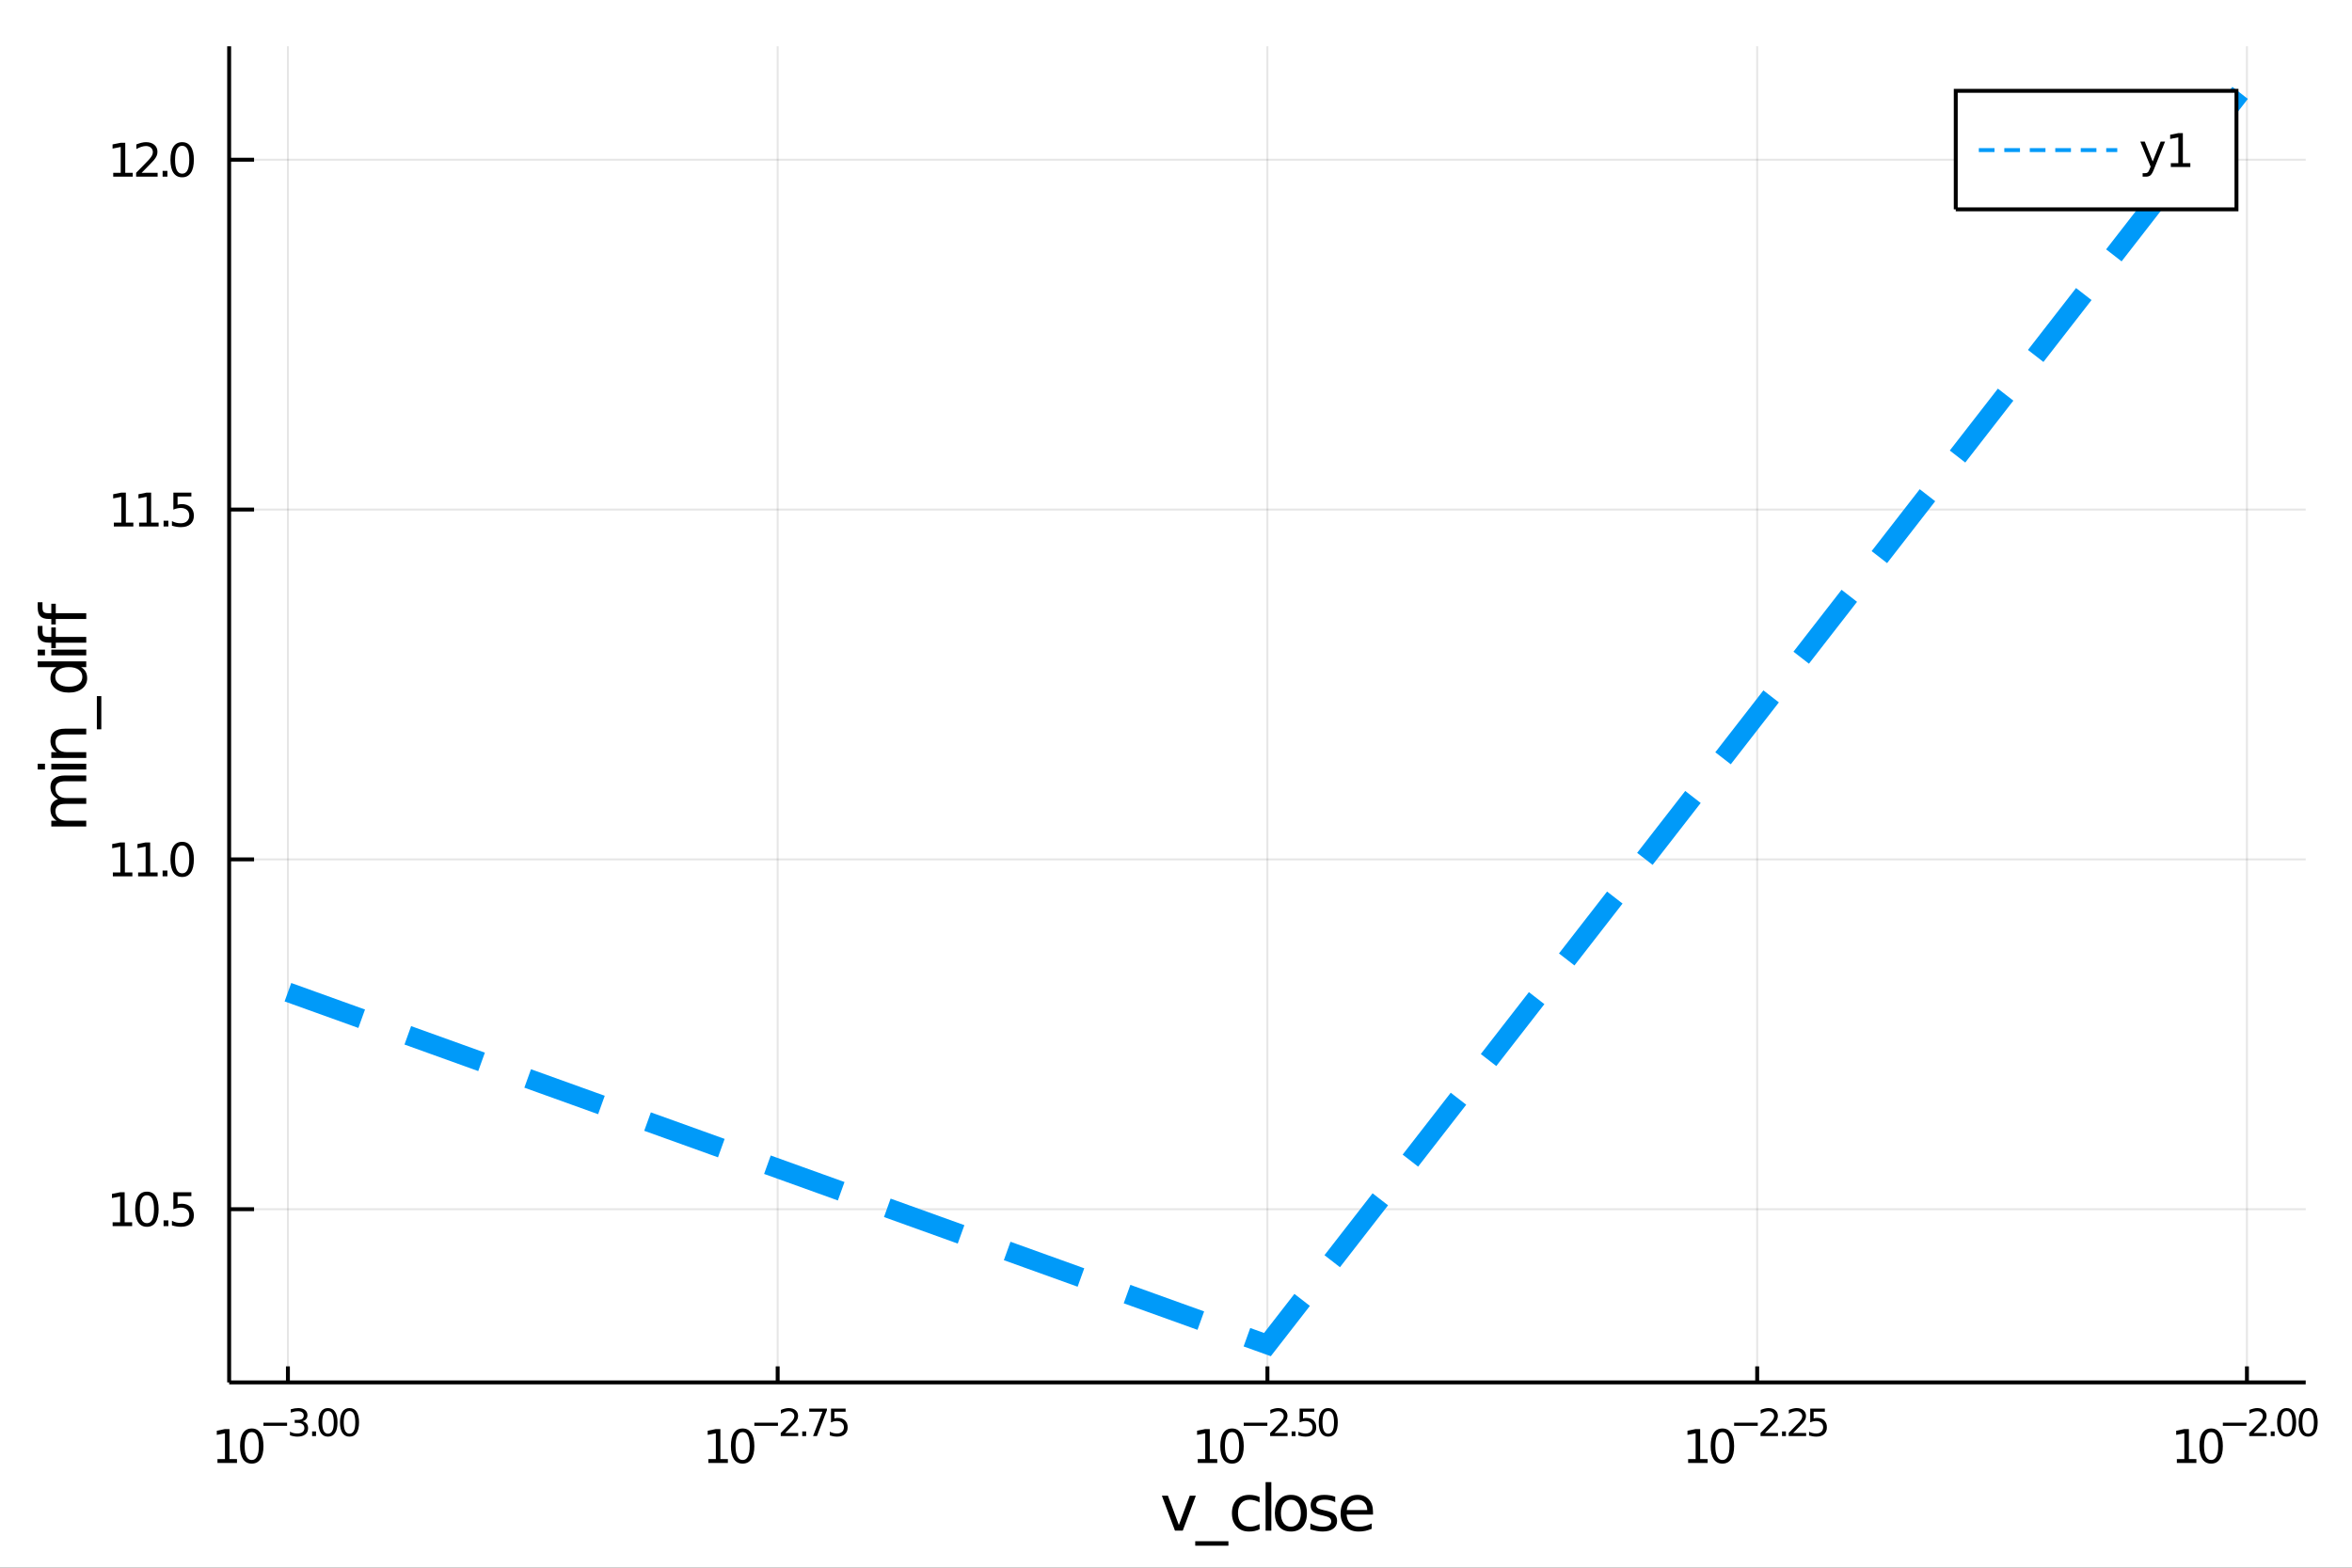 <?xml version="1.0" encoding="utf-8"?>
<svg xmlns="http://www.w3.org/2000/svg" xmlns:xlink="http://www.w3.org/1999/xlink" width="600" height="400" viewBox="0 0 2400 1600">
<rect x="0" y="0" width="2400" height="1600" fill="#333333" stroke="none"/>
<defs>
  <clipPath id="clip740">
    <rect x="0" y="0" width="2400" height="1600"/>
  </clipPath>
</defs>
<path clip-path="url(#clip740)" d="
M0 1600 L2400 1600 L2400 0 L0 0  Z
  " fill="#ffffff" fill-rule="evenodd" fill-opacity="1"/>
<defs>
  <clipPath id="clip741">
    <rect x="480" y="0" width="1681" height="1600"/>
  </clipPath>
</defs>
<path clip-path="url(#clip740)" d="
M233.825 1410.9 L2352.76 1410.9 L2352.76 47.244 L233.825 47.244  Z
  " fill="#ffffff" fill-rule="evenodd" fill-opacity="1"/>
<defs>
  <clipPath id="clip742">
    <rect x="233" y="47" width="2120" height="1365"/>
  </clipPath>
</defs>
<polyline clip-path="url(#clip742)" style="stroke:#000000; stroke-width:2; stroke-opacity:0.1; fill:none" points="
  293.794,1410.9 293.794,47.244 
  "/>
<polyline clip-path="url(#clip742)" style="stroke:#000000; stroke-width:2; stroke-opacity:0.1; fill:none" points="
  793.542,1410.9 793.542,47.244 
  "/>
<polyline clip-path="url(#clip742)" style="stroke:#000000; stroke-width:2; stroke-opacity:0.1; fill:none" points="
  1293.29,1410.9 1293.29,47.244 
  "/>
<polyline clip-path="url(#clip742)" style="stroke:#000000; stroke-width:2; stroke-opacity:0.1; fill:none" points="
  1793.04,1410.9 1793.04,47.244 
  "/>
<polyline clip-path="url(#clip742)" style="stroke:#000000; stroke-width:2; stroke-opacity:0.1; fill:none" points="
  2292.79,1410.9 2292.79,47.244 
  "/>
<polyline clip-path="url(#clip740)" style="stroke:#000000; stroke-width:4; stroke-opacity:1; fill:none" points="
  233.825,1410.9 2352.76,1410.9 
  "/>
<polyline clip-path="url(#clip740)" style="stroke:#000000; stroke-width:4; stroke-opacity:1; fill:none" points="
  293.794,1410.9 293.794,1394.53 
  "/>
<polyline clip-path="url(#clip740)" style="stroke:#000000; stroke-width:4; stroke-opacity:1; fill:none" points="
  793.542,1410.9 793.542,1394.53 
  "/>
<polyline clip-path="url(#clip740)" style="stroke:#000000; stroke-width:4; stroke-opacity:1; fill:none" points="
  1293.29,1410.9 1293.29,1394.53 
  "/>
<polyline clip-path="url(#clip740)" style="stroke:#000000; stroke-width:4; stroke-opacity:1; fill:none" points="
  1793.04,1410.9 1793.04,1394.53 
  "/>
<polyline clip-path="url(#clip740)" style="stroke:#000000; stroke-width:4; stroke-opacity:1; fill:none" points="
  2292.79,1410.9 2292.79,1394.53 
  "/>
<path clip-path="url(#clip740)" d="M 0 0 M221.91 1489.17 L229.549 1489.17 L229.549 1462.8 L221.239 1464.47 L221.239 1460.21 L229.503 1458.54 L234.179 1458.54 L234.179 1489.17 L241.818 1489.17 L241.818 1493.1 L221.91 1493.1 L221.91 1489.17 Z" fill="#000000" fill-rule="evenodd" fill-opacity="1" /><path clip-path="url(#clip740)" d="M 0 0 M256.887 1461.62 Q253.276 1461.62 251.447 1465.19 Q249.642 1468.73 249.642 1475.86 Q249.642 1482.97 251.447 1486.53 Q253.276 1490.07 256.887 1490.07 Q260.521 1490.07 262.327 1486.53 Q264.155 1482.97 264.155 1475.86 Q264.155 1468.73 262.327 1465.19 Q260.521 1461.62 256.887 1461.62 M256.887 1457.92 Q262.697 1457.92 265.753 1462.53 Q268.831 1467.11 268.831 1475.86 Q268.831 1484.59 265.753 1489.19 Q262.697 1493.78 256.887 1493.78 Q251.077 1493.78 247.998 1489.19 Q244.943 1484.59 244.943 1475.86 Q244.943 1467.11 247.998 1462.53 Q251.077 1457.92 256.887 1457.92 Z" fill="#000000" fill-rule="evenodd" fill-opacity="1" /><path clip-path="url(#clip740)" d="M 0 0 M268.831 1452.02 L292.943 1452.02 L292.943 1455.22 L268.831 1455.22 L268.831 1452.02 Z" fill="#000000" fill-rule="evenodd" fill-opacity="1" /><path clip-path="url(#clip740)" d="M 0 0 M308.572 1450.55 Q311.299 1451.14 312.823 1452.98 Q314.365 1454.82 314.365 1457.53 Q314.365 1461.69 311.506 1463.96 Q308.647 1466.24 303.381 1466.24 Q301.613 1466.24 299.732 1465.88 Q297.871 1465.54 295.877 1464.85 L295.877 1461.18 Q297.457 1462.1 299.338 1462.57 Q301.218 1463.04 303.268 1463.04 Q306.842 1463.04 308.704 1461.63 Q310.585 1460.22 310.585 1457.53 Q310.585 1455.05 308.835 1453.66 Q307.105 1452.25 304.002 1452.25 L300.729 1452.25 L300.729 1449.12 L304.152 1449.12 Q306.955 1449.12 308.44 1448.01 Q309.926 1446.89 309.926 1444.78 Q309.926 1442.62 308.384 1441.47 Q306.861 1440.3 304.002 1440.3 Q302.441 1440.3 300.654 1440.64 Q298.867 1440.98 296.723 1441.69 L296.723 1438.31 Q298.886 1437.71 300.767 1437.41 Q302.666 1437.11 304.34 1437.11 Q308.666 1437.11 311.186 1439.08 Q313.707 1441.04 313.707 1444.38 Q313.707 1446.72 312.371 1448.33 Q311.036 1449.93 308.572 1450.55 Z" fill="#000000" fill-rule="evenodd" fill-opacity="1" /><path clip-path="url(#clip740)" d="M 0 0 M318.484 1460.92 L322.452 1460.92 L322.452 1465.69 L318.484 1465.69 L318.484 1460.92 Z" fill="#000000" fill-rule="evenodd" fill-opacity="1" /><path clip-path="url(#clip740)" d="M 0 0 M334.696 1440.11 Q331.762 1440.11 330.276 1443.01 Q328.809 1445.89 328.809 1451.68 Q328.809 1457.46 330.276 1460.35 Q331.762 1463.23 334.696 1463.23 Q337.649 1463.23 339.116 1460.35 Q340.602 1457.46 340.602 1451.68 Q340.602 1445.89 339.116 1443.01 Q337.649 1440.11 334.696 1440.11 M334.696 1437.11 Q339.417 1437.11 341.899 1440.85 Q344.401 1444.57 344.401 1451.68 Q344.401 1458.77 341.899 1462.51 Q339.417 1466.24 334.696 1466.24 Q329.975 1466.24 327.474 1462.51 Q324.991 1458.77 324.991 1451.68 Q324.991 1444.57 327.474 1440.85 Q329.975 1437.11 334.696 1437.11 Z" fill="#000000" fill-rule="evenodd" fill-opacity="1" /><path clip-path="url(#clip740)" d="M 0 0 M356.645 1440.11 Q353.711 1440.11 352.225 1443.01 Q350.758 1445.89 350.758 1451.68 Q350.758 1457.46 352.225 1460.35 Q353.711 1463.23 356.645 1463.23 Q359.598 1463.23 361.065 1460.35 Q362.55 1457.46 362.55 1451.68 Q362.55 1445.89 361.065 1443.01 Q359.598 1440.11 356.645 1440.11 M356.645 1437.11 Q361.366 1437.11 363.848 1440.85 Q366.35 1444.57 366.35 1451.68 Q366.35 1458.77 363.848 1462.51 Q361.366 1466.24 356.645 1466.24 Q351.924 1466.24 349.423 1462.51 Q346.94 1458.77 346.94 1451.68 Q346.94 1444.57 349.423 1440.85 Q351.924 1437.11 356.645 1437.11 Z" fill="#000000" fill-rule="evenodd" fill-opacity="1" /><path clip-path="url(#clip740)" d="M 0 0 M722.815 1489.17 L730.454 1489.17 L730.454 1462.8 L722.144 1464.47 L722.144 1460.21 L730.407 1458.54 L735.083 1458.54 L735.083 1489.17 L742.722 1489.17 L742.722 1493.1 L722.815 1493.1 L722.815 1489.17 Z" fill="#000000" fill-rule="evenodd" fill-opacity="1" /><path clip-path="url(#clip740)" d="M 0 0 M757.792 1461.62 Q754.18 1461.62 752.352 1465.19 Q750.546 1468.73 750.546 1475.86 Q750.546 1482.97 752.352 1486.53 Q754.18 1490.07 757.792 1490.07 Q761.426 1490.07 763.231 1486.53 Q765.06 1482.97 765.06 1475.86 Q765.06 1468.73 763.231 1465.19 Q761.426 1461.62 757.792 1461.62 M757.792 1457.92 Q763.602 1457.92 766.657 1462.53 Q769.736 1467.11 769.736 1475.86 Q769.736 1484.59 766.657 1489.19 Q763.602 1493.78 757.792 1493.78 Q751.981 1493.78 748.903 1489.19 Q745.847 1484.59 745.847 1475.86 Q745.847 1467.11 748.903 1462.53 Q751.981 1457.92 757.792 1457.92 Z" fill="#000000" fill-rule="evenodd" fill-opacity="1" /><path clip-path="url(#clip740)" d="M 0 0 M769.736 1452.02 L793.848 1452.02 L793.848 1455.22 L769.736 1455.22 L769.736 1452.02 Z" fill="#000000" fill-rule="evenodd" fill-opacity="1" /><path clip-path="url(#clip740)" d="M 0 0 M801.239 1462.5 L814.498 1462.5 L814.498 1465.69 L796.669 1465.69 L796.669 1462.5 Q798.832 1460.26 802.556 1456.5 Q806.298 1452.72 807.257 1451.63 Q809.082 1449.58 809.797 1448.16 Q810.53 1446.74 810.53 1445.36 Q810.53 1443.12 808.95 1441.71 Q807.389 1440.3 804.869 1440.3 Q803.082 1440.3 801.089 1440.92 Q799.114 1441.54 796.857 1442.8 L796.857 1438.97 Q799.151 1438.05 801.145 1437.58 Q803.139 1437.11 804.794 1437.11 Q809.157 1437.11 811.753 1439.29 Q814.348 1441.47 814.348 1445.12 Q814.348 1446.85 813.69 1448.41 Q813.05 1449.95 811.339 1452.06 Q810.869 1452.6 808.348 1455.22 Q805.828 1457.81 801.239 1462.5 Z" fill="#000000" fill-rule="evenodd" fill-opacity="1" /><path clip-path="url(#clip740)" d="M 0 0 M818.617 1460.92 L822.586 1460.92 L822.586 1465.69 L818.617 1465.69 L818.617 1460.92 Z" fill="#000000" fill-rule="evenodd" fill-opacity="1" /><path clip-path="url(#clip740)" d="M 0 0 M825.745 1437.61 L843.801 1437.61 L843.801 1439.23 L833.607 1465.69 L829.639 1465.69 L839.231 1440.81 L825.745 1440.81 L825.745 1437.61 Z" fill="#000000" fill-rule="evenodd" fill-opacity="1" /><path clip-path="url(#clip740)" d="M 0 0 M847.957 1437.61 L862.872 1437.61 L862.872 1440.81 L851.437 1440.81 L851.437 1447.69 Q852.264 1447.41 853.092 1447.28 Q853.92 1447.13 854.747 1447.13 Q859.449 1447.13 862.195 1449.71 Q864.941 1452.28 864.941 1456.68 Q864.941 1461.22 862.12 1463.74 Q859.299 1466.24 854.164 1466.24 Q852.396 1466.24 850.553 1465.94 Q848.729 1465.64 846.773 1465.04 L846.773 1461.22 Q848.465 1462.14 850.271 1462.59 Q852.076 1463.04 854.089 1463.04 Q857.343 1463.04 859.242 1461.33 Q861.142 1459.62 861.142 1456.68 Q861.142 1453.75 859.242 1452.04 Q857.343 1450.33 854.089 1450.33 Q852.565 1450.33 851.042 1450.67 Q849.537 1451 847.957 1451.72 L847.957 1437.61 Z" fill="#000000" fill-rule="evenodd" fill-opacity="1" /><path clip-path="url(#clip740)" d="M 0 0 M1222.2 1489.17 L1229.83 1489.17 L1229.83 1462.8 L1221.52 1464.47 L1221.52 1460.21 L1229.79 1458.54 L1234.46 1458.54 L1234.46 1489.17 L1242.1 1489.17 L1242.1 1493.1 L1222.2 1493.1 L1222.2 1489.17 Z" fill="#000000" fill-rule="evenodd" fill-opacity="1" /><path clip-path="url(#clip740)" d="M 0 0 M1257.17 1461.62 Q1253.56 1461.62 1251.73 1465.19 Q1249.93 1468.73 1249.93 1475.86 Q1249.93 1482.97 1251.73 1486.53 Q1253.56 1490.07 1257.17 1490.07 Q1260.81 1490.07 1262.61 1486.53 Q1264.44 1482.97 1264.44 1475.86 Q1264.44 1468.73 1262.61 1465.19 Q1260.81 1461.62 1257.17 1461.62 M1257.17 1457.92 Q1262.98 1457.92 1266.04 1462.53 Q1269.12 1467.11 1269.12 1475.86 Q1269.12 1484.59 1266.04 1489.19 Q1262.98 1493.78 1257.17 1493.78 Q1251.36 1493.78 1248.28 1489.19 Q1245.23 1484.59 1245.23 1475.86 Q1245.23 1467.11 1248.28 1462.53 Q1251.36 1457.92 1257.17 1457.92 Z" fill="#000000" fill-rule="evenodd" fill-opacity="1" /><path clip-path="url(#clip740)" d="M 0 0 M1269.12 1452.02 L1293.23 1452.02 L1293.23 1455.22 L1269.12 1455.22 L1269.12 1452.02 Z" fill="#000000" fill-rule="evenodd" fill-opacity="1" /><path clip-path="url(#clip740)" d="M 0 0 M1300.62 1462.5 L1313.88 1462.5 L1313.88 1465.69 L1296.05 1465.69 L1296.05 1462.5 Q1298.21 1460.26 1301.94 1456.5 Q1305.68 1452.72 1306.64 1451.63 Q1308.46 1449.58 1309.18 1448.16 Q1309.91 1446.74 1309.91 1445.36 Q1309.91 1443.12 1308.33 1441.71 Q1306.77 1440.3 1304.25 1440.3 Q1302.46 1440.3 1300.47 1440.92 Q1298.49 1441.54 1296.24 1442.8 L1296.24 1438.97 Q1298.53 1438.05 1300.53 1437.58 Q1302.52 1437.11 1304.17 1437.11 Q1308.54 1437.11 1311.13 1439.29 Q1313.73 1441.47 1313.73 1445.12 Q1313.73 1446.85 1313.07 1448.41 Q1312.43 1449.95 1310.72 1452.06 Q1310.25 1452.6 1307.73 1455.22 Q1305.21 1457.81 1300.62 1462.5 Z" fill="#000000" fill-rule="evenodd" fill-opacity="1" /><path clip-path="url(#clip740)" d="M 0 0 M1318 1460.92 L1321.97 1460.92 L1321.97 1465.69 L1318 1465.69 L1318 1460.92 Z" fill="#000000" fill-rule="evenodd" fill-opacity="1" /><path clip-path="url(#clip740)" d="M 0 0 M1326.12 1437.61 L1341.04 1437.61 L1341.04 1440.81 L1329.6 1440.81 L1329.6 1447.69 Q1330.43 1447.41 1331.26 1447.28 Q1332.09 1447.13 1332.91 1447.13 Q1337.62 1447.13 1340.36 1449.71 Q1343.11 1452.28 1343.11 1456.68 Q1343.11 1461.22 1340.29 1463.74 Q1337.46 1466.24 1332.33 1466.24 Q1330.56 1466.24 1328.72 1465.94 Q1326.89 1465.64 1324.94 1465.04 L1324.94 1461.22 Q1326.63 1462.14 1328.44 1462.59 Q1330.24 1463.04 1332.25 1463.04 Q1335.51 1463.04 1337.41 1461.33 Q1339.31 1459.62 1339.31 1456.68 Q1339.31 1453.75 1337.41 1452.04 Q1335.51 1450.33 1332.25 1450.33 Q1330.73 1450.33 1329.21 1450.67 Q1327.7 1451 1326.12 1451.72 L1326.12 1437.61 Z" fill="#000000" fill-rule="evenodd" fill-opacity="1" /><path clip-path="url(#clip740)" d="M 0 0 M1355.35 1440.11 Q1352.42 1440.11 1350.93 1443.01 Q1349.46 1445.89 1349.46 1451.68 Q1349.46 1457.46 1350.93 1460.35 Q1352.42 1463.23 1355.35 1463.23 Q1358.3 1463.23 1359.77 1460.35 Q1361.26 1457.46 1361.26 1451.68 Q1361.26 1445.89 1359.77 1443.01 Q1358.3 1440.11 1355.35 1440.11 M1355.35 1437.11 Q1360.07 1437.11 1362.55 1440.85 Q1365.06 1444.57 1365.06 1451.68 Q1365.06 1458.77 1362.55 1462.51 Q1360.07 1466.24 1355.35 1466.24 Q1350.63 1466.24 1348.13 1462.51 Q1345.65 1458.77 1345.65 1451.68 Q1345.65 1444.57 1348.13 1440.85 Q1350.63 1437.11 1355.35 1437.11 Z" fill="#000000" fill-rule="evenodd" fill-opacity="1" /><path clip-path="url(#clip740)" d="M 0 0 M1722.59 1489.17 L1730.23 1489.17 L1730.23 1462.8 L1721.92 1464.47 L1721.92 1460.21 L1730.19 1458.54 L1734.86 1458.54 L1734.86 1489.17 L1742.5 1489.17 L1742.5 1493.1 L1722.59 1493.1 L1722.59 1489.17 Z" fill="#000000" fill-rule="evenodd" fill-opacity="1" /><path clip-path="url(#clip740)" d="M 0 0 M1757.57 1461.62 Q1753.96 1461.62 1752.13 1465.19 Q1750.32 1468.73 1750.32 1475.86 Q1750.32 1482.97 1752.13 1486.53 Q1753.96 1490.07 1757.57 1490.07 Q1761.2 1490.07 1763.01 1486.53 Q1764.84 1482.97 1764.84 1475.86 Q1764.84 1468.73 1763.01 1465.19 Q1761.2 1461.62 1757.57 1461.62 M1757.57 1457.92 Q1763.38 1457.92 1766.44 1462.53 Q1769.51 1467.11 1769.51 1475.86 Q1769.51 1484.59 1766.44 1489.19 Q1763.38 1493.78 1757.57 1493.78 Q1751.76 1493.78 1748.68 1489.19 Q1745.63 1484.59 1745.63 1475.86 Q1745.63 1467.11 1748.68 1462.53 Q1751.76 1457.92 1757.57 1457.92 Z" fill="#000000" fill-rule="evenodd" fill-opacity="1" /><path clip-path="url(#clip740)" d="M 0 0 M1769.51 1452.02 L1793.63 1452.02 L1793.63 1455.22 L1769.51 1455.22 L1769.51 1452.02 Z" fill="#000000" fill-rule="evenodd" fill-opacity="1" /><path clip-path="url(#clip740)" d="M 0 0 M1801.02 1462.5 L1814.28 1462.5 L1814.28 1465.69 L1796.45 1465.69 L1796.45 1462.5 Q1798.61 1460.26 1802.33 1456.5 Q1806.08 1452.72 1807.04 1451.63 Q1808.86 1449.58 1809.57 1448.16 Q1810.31 1446.74 1810.31 1445.36 Q1810.31 1443.12 1808.73 1441.71 Q1807.17 1440.3 1804.65 1440.3 Q1802.86 1440.3 1800.87 1440.92 Q1798.89 1441.54 1796.63 1442.8 L1796.63 1438.97 Q1798.93 1438.05 1800.92 1437.58 Q1802.92 1437.11 1804.57 1437.11 Q1808.94 1437.11 1811.53 1439.29 Q1814.13 1441.47 1814.13 1445.12 Q1814.13 1446.85 1813.47 1448.41 Q1812.83 1449.95 1811.12 1452.06 Q1810.65 1452.6 1808.13 1455.22 Q1805.61 1457.81 1801.02 1462.5 Z" fill="#000000" fill-rule="evenodd" fill-opacity="1" /><path clip-path="url(#clip740)" d="M 0 0 M1818.4 1460.92 L1822.36 1460.92 L1822.36 1465.69 L1818.4 1465.69 L1818.4 1460.92 Z" fill="#000000" fill-rule="evenodd" fill-opacity="1" /><path clip-path="url(#clip740)" d="M 0 0 M1829.76 1462.5 L1843.01 1462.5 L1843.01 1465.69 L1825.19 1465.69 L1825.19 1462.5 Q1827.35 1460.26 1831.07 1456.5 Q1834.81 1452.72 1835.77 1451.63 Q1837.6 1449.58 1838.31 1448.16 Q1839.05 1446.74 1839.05 1445.36 Q1839.05 1443.12 1837.47 1441.71 Q1835.91 1440.3 1833.39 1440.3 Q1831.6 1440.3 1829.6 1440.92 Q1827.63 1441.54 1825.37 1442.8 L1825.37 1438.97 Q1827.67 1438.05 1829.66 1437.58 Q1831.65 1437.11 1833.31 1437.11 Q1837.67 1437.11 1840.27 1439.29 Q1842.86 1441.47 1842.86 1445.12 Q1842.86 1446.85 1842.21 1448.41 Q1841.57 1449.95 1839.86 1452.06 Q1839.38 1452.6 1836.86 1455.22 Q1834.34 1457.81 1829.76 1462.5 Z" fill="#000000" fill-rule="evenodd" fill-opacity="1" /><path clip-path="url(#clip740)" d="M 0 0 M1847.17 1437.61 L1862.09 1437.61 L1862.09 1440.81 L1850.65 1440.81 L1850.65 1447.69 Q1851.48 1447.41 1852.31 1447.28 Q1853.13 1447.13 1853.96 1447.13 Q1858.66 1447.13 1861.41 1449.71 Q1864.15 1452.28 1864.15 1456.68 Q1864.15 1461.22 1861.33 1463.74 Q1858.51 1466.24 1853.38 1466.24 Q1851.61 1466.24 1849.77 1465.94 Q1847.94 1465.64 1845.99 1465.04 L1845.99 1461.22 Q1847.68 1462.14 1849.48 1462.59 Q1851.29 1463.04 1853.3 1463.04 Q1856.56 1463.04 1858.46 1461.33 Q1860.36 1459.62 1860.36 1456.68 Q1860.36 1453.75 1858.46 1452.04 Q1856.56 1450.33 1853.3 1450.33 Q1851.78 1450.33 1850.26 1450.67 Q1848.75 1451 1847.17 1451.72 L1847.17 1437.61 Z" fill="#000000" fill-rule="evenodd" fill-opacity="1" /><path clip-path="url(#clip740)" d="M 0 0 M2221.29 1489.17 L2228.93 1489.17 L2228.93 1462.8 L2220.62 1464.47 L2220.62 1460.21 L2228.88 1458.54 L2233.56 1458.54 L2233.56 1489.17 L2241.19 1489.17 L2241.19 1493.1 L2221.29 1493.1 L2221.29 1489.17 Z" fill="#000000" fill-rule="evenodd" fill-opacity="1" /><path clip-path="url(#clip740)" d="M 0 0 M2256.26 1461.62 Q2252.65 1461.62 2250.82 1465.19 Q2249.02 1468.73 2249.02 1475.86 Q2249.02 1482.97 2250.82 1486.53 Q2252.65 1490.07 2256.26 1490.07 Q2259.9 1490.07 2261.7 1486.53 Q2263.53 1482.97 2263.53 1475.86 Q2263.53 1468.73 2261.7 1465.19 Q2259.9 1461.62 2256.26 1461.62 M2256.26 1457.92 Q2262.07 1457.92 2265.13 1462.53 Q2268.21 1467.11 2268.21 1475.86 Q2268.21 1484.59 2265.13 1489.19 Q2262.07 1493.78 2256.26 1493.78 Q2250.45 1493.78 2247.38 1489.19 Q2244.32 1484.59 2244.32 1475.86 Q2244.32 1467.11 2247.38 1462.53 Q2250.45 1457.92 2256.26 1457.92 Z" fill="#000000" fill-rule="evenodd" fill-opacity="1" /><path clip-path="url(#clip740)" d="M 0 0 M2268.21 1452.02 L2292.32 1452.02 L2292.32 1455.22 L2268.21 1455.22 L2268.21 1452.02 Z" fill="#000000" fill-rule="evenodd" fill-opacity="1" /><path clip-path="url(#clip740)" d="M 0 0 M2299.71 1462.5 L2312.97 1462.5 L2312.97 1465.69 L2295.14 1465.69 L2295.14 1462.5 Q2297.3 1460.26 2301.03 1456.5 Q2304.77 1452.72 2305.73 1451.63 Q2307.55 1449.58 2308.27 1448.16 Q2309 1446.74 2309 1445.36 Q2309 1443.12 2307.42 1441.71 Q2305.86 1440.3 2303.34 1440.3 Q2301.55 1440.3 2299.56 1440.92 Q2297.59 1441.54 2295.33 1442.8 L2295.33 1438.97 Q2297.62 1438.05 2299.62 1437.58 Q2301.61 1437.11 2303.27 1437.11 Q2307.63 1437.11 2310.23 1439.29 Q2312.82 1441.47 2312.82 1445.12 Q2312.82 1446.85 2312.16 1448.41 Q2311.52 1449.95 2309.81 1452.06 Q2309.34 1452.6 2306.82 1455.22 Q2304.3 1457.81 2299.71 1462.5 Z" fill="#000000" fill-rule="evenodd" fill-opacity="1" /><path clip-path="url(#clip740)" d="M 0 0 M2317.09 1460.92 L2321.06 1460.92 L2321.06 1465.69 L2317.09 1465.69 L2317.09 1460.92 Z" fill="#000000" fill-rule="evenodd" fill-opacity="1" /><path clip-path="url(#clip740)" d="M 0 0 M2333.3 1440.11 Q2330.37 1440.11 2328.88 1443.01 Q2327.42 1445.89 2327.42 1451.68 Q2327.42 1457.46 2328.88 1460.35 Q2330.37 1463.23 2333.3 1463.23 Q2336.26 1463.23 2337.72 1460.35 Q2339.21 1457.46 2339.21 1451.68 Q2339.21 1445.89 2337.72 1443.01 Q2336.26 1440.11 2333.3 1440.11 M2333.3 1437.11 Q2338.02 1437.11 2340.51 1440.85 Q2343.01 1444.57 2343.01 1451.68 Q2343.01 1458.77 2340.51 1462.51 Q2338.02 1466.24 2333.3 1466.24 Q2328.58 1466.24 2326.08 1462.51 Q2323.6 1458.77 2323.6 1451.68 Q2323.6 1444.57 2326.08 1440.85 Q2328.58 1437.11 2333.3 1437.11 Z" fill="#000000" fill-rule="evenodd" fill-opacity="1" /><path clip-path="url(#clip740)" d="M 0 0 M2355.25 1440.11 Q2352.32 1440.11 2350.83 1443.01 Q2349.36 1445.89 2349.36 1451.68 Q2349.36 1457.46 2350.83 1460.35 Q2352.32 1463.23 2355.25 1463.23 Q2358.2 1463.23 2359.67 1460.35 Q2361.16 1457.46 2361.16 1451.68 Q2361.16 1445.89 2359.67 1443.01 Q2358.2 1440.11 2355.25 1440.11 M2355.25 1437.11 Q2359.97 1437.11 2362.45 1440.85 Q2364.96 1444.57 2364.96 1451.68 Q2364.96 1458.77 2362.45 1462.51 Q2359.97 1466.24 2355.25 1466.24 Q2350.53 1466.24 2348.03 1462.51 Q2345.55 1458.77 2345.55 1451.68 Q2345.55 1444.57 2348.03 1440.85 Q2350.53 1437.11 2355.25 1437.11 Z" fill="#000000" fill-rule="evenodd" fill-opacity="1" /><path clip-path="url(#clip740)" d="M 0 0 M1185.57 1526.54 L1191.77 1526.54 L1202.91 1556.46 L1214.05 1526.54 L1220.26 1526.54 L1206.89 1562.19 L1198.93 1562.19 L1185.57 1526.54 Z" fill="#000000" fill-rule="evenodd" fill-opacity="1" /><path clip-path="url(#clip740)" d="M 0 0 M1253.49 1573.01 L1253.49 1577.56 L1219.62 1577.56 L1219.62 1573.01 L1253.49 1573.01 Z" fill="#000000" fill-rule="evenodd" fill-opacity="1" /><path clip-path="url(#clip740)" d="M 0 0 M1285.29 1527.91 L1285.29 1533.38 Q1282.8 1532.01 1280.29 1531.34 Q1277.81 1530.64 1275.26 1530.64 Q1269.56 1530.64 1266.41 1534.27 Q1263.26 1537.87 1263.26 1544.39 Q1263.26 1550.92 1266.41 1554.55 Q1269.56 1558.14 1275.26 1558.14 Q1277.81 1558.14 1280.29 1557.47 Q1282.8 1556.77 1285.29 1555.41 L1285.29 1560.82 Q1282.83 1561.96 1280.19 1562.54 Q1277.58 1563.11 1274.62 1563.11 Q1266.57 1563.11 1261.83 1558.05 Q1257.09 1552.99 1257.09 1544.39 Q1257.09 1535.67 1261.86 1530.68 Q1266.67 1525.68 1275 1525.68 Q1277.71 1525.68 1280.29 1526.25 Q1282.87 1526.79 1285.29 1527.91 Z" fill="#000000" fill-rule="evenodd" fill-opacity="1" /><path clip-path="url(#clip740)" d="M 0 0 M1291.43 1512.66 L1297.28 1512.66 L1297.28 1562.19 L1291.43 1562.19 L1291.43 1512.66 Z" fill="#000000" fill-rule="evenodd" fill-opacity="1" /><path clip-path="url(#clip740)" d="M 0 0 M1317.24 1530.64 Q1312.53 1530.64 1309.79 1534.34 Q1307.06 1538 1307.06 1544.39 Q1307.06 1550.79 1309.76 1554.48 Q1312.5 1558.14 1317.24 1558.14 Q1321.92 1558.14 1324.66 1554.45 Q1327.39 1550.76 1327.39 1544.39 Q1327.39 1538.06 1324.66 1534.37 Q1321.92 1530.64 1317.24 1530.64 M1317.24 1525.68 Q1324.88 1525.68 1329.24 1530.64 Q1333.6 1535.61 1333.6 1544.39 Q1333.6 1553.15 1329.24 1558.14 Q1324.88 1563.11 1317.24 1563.11 Q1309.57 1563.11 1305.21 1558.14 Q1300.88 1553.15 1300.88 1544.39 Q1300.88 1535.61 1305.21 1530.64 Q1309.57 1525.68 1317.24 1525.68 Z" fill="#000000" fill-rule="evenodd" fill-opacity="1" /><path clip-path="url(#clip740)" d="M 0 0 M1362.47 1527.59 L1362.47 1533.13 Q1359.99 1531.85 1357.31 1531.22 Q1354.64 1530.58 1351.78 1530.58 Q1347.41 1530.58 1345.22 1531.92 Q1343.05 1533.25 1343.05 1535.93 Q1343.05 1537.96 1344.61 1539.14 Q1346.17 1540.29 1350.88 1541.34 L1352.89 1541.78 Q1359.13 1543.12 1361.74 1545.57 Q1364.38 1547.99 1364.38 1552.35 Q1364.38 1557.32 1360.43 1560.21 Q1356.52 1563.11 1349.64 1563.11 Q1346.78 1563.11 1343.66 1562.54 Q1340.57 1561.99 1337.13 1560.88 L1337.13 1554.83 Q1340.38 1556.52 1343.53 1557.38 Q1346.68 1558.21 1349.77 1558.21 Q1353.91 1558.21 1356.14 1556.81 Q1358.36 1555.37 1358.36 1552.8 Q1358.36 1550.41 1356.74 1549.14 Q1355.15 1547.86 1349.71 1546.68 L1347.67 1546.21 Q1342.23 1545.06 1339.81 1542.71 Q1337.39 1540.32 1337.39 1536.18 Q1337.39 1531.15 1340.95 1528.42 Q1344.52 1525.68 1351.07 1525.68 Q1354.32 1525.68 1357.19 1526.16 Q1360.05 1526.63 1362.47 1527.59 Z" fill="#000000" fill-rule="evenodd" fill-opacity="1" /><path clip-path="url(#clip740)" d="M 0 0 M1401.01 1542.9 L1401.01 1545.76 L1374.09 1545.76 Q1374.47 1551.81 1377.72 1554.99 Q1380.99 1558.14 1386.82 1558.14 Q1390.19 1558.14 1393.34 1557.32 Q1396.53 1556.49 1399.65 1554.83 L1399.65 1560.37 Q1396.49 1561.71 1393.18 1562.41 Q1389.87 1563.11 1386.47 1563.11 Q1377.94 1563.11 1372.94 1558.14 Q1367.98 1553.18 1367.98 1544.71 Q1367.98 1535.96 1372.69 1530.83 Q1377.43 1525.68 1385.45 1525.68 Q1392.64 1525.68 1396.81 1530.33 Q1401.01 1534.94 1401.01 1542.9 M1395.16 1541.18 Q1395.09 1536.37 1392.45 1533.51 Q1389.84 1530.64 1385.51 1530.64 Q1380.61 1530.64 1377.65 1533.41 Q1374.72 1536.18 1374.28 1541.21 L1395.16 1541.18 Z" fill="#000000" fill-rule="evenodd" fill-opacity="1" /><polyline clip-path="url(#clip742)" style="stroke:#000000; stroke-width:2; stroke-opacity:0.1; fill:none" points="
  233.825,1234.13 2352.76,1234.13 
  "/>
<polyline clip-path="url(#clip742)" style="stroke:#000000; stroke-width:2; stroke-opacity:0.1; fill:none" points="
  233.825,877.09 2352.76,877.09 
  "/>
<polyline clip-path="url(#clip742)" style="stroke:#000000; stroke-width:2; stroke-opacity:0.1; fill:none" points="
  233.825,520.049 2352.76,520.049 
  "/>
<polyline clip-path="url(#clip742)" style="stroke:#000000; stroke-width:2; stroke-opacity:0.1; fill:none" points="
  233.825,163.009 2352.76,163.009 
  "/>
<polyline clip-path="url(#clip740)" style="stroke:#000000; stroke-width:4; stroke-opacity:1; fill:none" points="
  233.825,1410.9 233.825,47.244 
  "/>
<polyline clip-path="url(#clip740)" style="stroke:#000000; stroke-width:4; stroke-opacity:1; fill:none" points="
  233.825,1234.13 259.252,1234.13 
  "/>
<polyline clip-path="url(#clip740)" style="stroke:#000000; stroke-width:4; stroke-opacity:1; fill:none" points="
  233.825,877.09 259.252,877.09 
  "/>
<polyline clip-path="url(#clip740)" style="stroke:#000000; stroke-width:4; stroke-opacity:1; fill:none" points="
  233.825,520.049 259.252,520.049 
  "/>
<polyline clip-path="url(#clip740)" style="stroke:#000000; stroke-width:4; stroke-opacity:1; fill:none" points="
  233.825,163.009 259.252,163.009 
  "/>
<path clip-path="url(#clip740)" d="M 0 0 M114.931 1247.47 L122.57 1247.47 L122.57 1221.11 L114.26 1222.78 L114.26 1218.52 L122.524 1216.85 L127.2 1216.85 L127.2 1247.47 L134.839 1247.47 L134.839 1251.41 L114.931 1251.41 L114.931 1247.47 Z" fill="#000000" fill-rule="evenodd" fill-opacity="1" /><path clip-path="url(#clip740)" d="M 0 0 M149.908 1219.93 Q146.297 1219.93 144.468 1223.49 Q142.663 1227.03 142.663 1234.16 Q142.663 1241.27 144.468 1244.84 Q146.297 1248.38 149.908 1248.38 Q153.542 1248.38 155.348 1244.84 Q157.177 1241.27 157.177 1234.16 Q157.177 1227.03 155.348 1223.49 Q153.542 1219.93 149.908 1219.93 M149.908 1216.22 Q155.718 1216.22 158.774 1220.83 Q161.852 1225.41 161.852 1234.16 Q161.852 1242.89 158.774 1247.5 Q155.718 1252.08 149.908 1252.08 Q144.098 1252.08 141.019 1247.5 Q137.964 1242.89 137.964 1234.16 Q137.964 1225.41 141.019 1220.83 Q144.098 1216.22 149.908 1216.22 Z" fill="#000000" fill-rule="evenodd" fill-opacity="1" /><path clip-path="url(#clip740)" d="M 0 0 M166.922 1245.53 L171.806 1245.53 L171.806 1251.41 L166.922 1251.41 L166.922 1245.53 Z" fill="#000000" fill-rule="evenodd" fill-opacity="1" /><path clip-path="url(#clip740)" d="M 0 0 M176.922 1216.85 L195.278 1216.85 L195.278 1220.78 L181.204 1220.78 L181.204 1229.26 Q182.223 1228.91 183.241 1228.75 Q184.26 1228.56 185.278 1228.56 Q191.065 1228.56 194.445 1231.73 Q197.825 1234.91 197.825 1240.32 Q197.825 1245.9 194.352 1249 Q190.88 1252.08 184.561 1252.08 Q182.385 1252.08 180.116 1251.71 Q177.871 1251.34 175.464 1250.6 L175.464 1245.9 Q177.547 1247.03 179.769 1247.59 Q181.991 1248.15 184.468 1248.15 Q188.473 1248.15 190.811 1246.04 Q193.149 1243.93 193.149 1240.32 Q193.149 1236.71 190.811 1234.6 Q188.473 1232.5 184.468 1232.5 Q182.593 1232.5 180.718 1232.91 Q178.866 1233.33 176.922 1234.21 L176.922 1216.85 Z" fill="#000000" fill-rule="evenodd" fill-opacity="1" /><path clip-path="url(#clip740)" d="M 0 0 M115.163 890.434 L122.802 890.434 L122.802 864.069 L114.492 865.735 L114.492 861.476 L122.755 859.81 L127.431 859.81 L127.431 890.434 L135.07 890.434 L135.07 894.37 L115.163 894.37 L115.163 890.434 Z" fill="#000000" fill-rule="evenodd" fill-opacity="1" /><path clip-path="url(#clip740)" d="M 0 0 M140.95 890.434 L148.589 890.434 L148.589 864.069 L140.279 865.735 L140.279 861.476 L148.542 859.81 L153.218 859.81 L153.218 890.434 L160.857 890.434 L160.857 894.37 L140.95 894.37 L140.95 890.434 Z" fill="#000000" fill-rule="evenodd" fill-opacity="1" /><path clip-path="url(#clip740)" d="M 0 0 M165.927 888.49 L170.811 888.49 L170.811 894.37 L165.927 894.37 L165.927 888.49 Z" fill="#000000" fill-rule="evenodd" fill-opacity="1" /><path clip-path="url(#clip740)" d="M 0 0 M185.88 862.888 Q182.269 862.888 180.44 866.453 Q178.635 869.995 178.635 877.124 Q178.635 884.231 180.44 887.795 Q182.269 891.337 185.88 891.337 Q189.514 891.337 191.32 887.795 Q193.149 884.231 193.149 877.124 Q193.149 869.995 191.32 866.453 Q189.514 862.888 185.88 862.888 M185.88 859.185 Q191.69 859.185 194.746 863.791 Q197.825 868.374 197.825 877.124 Q197.825 885.851 194.746 890.458 Q191.69 895.041 185.88 895.041 Q180.07 895.041 176.991 890.458 Q173.936 885.851 173.936 877.124 Q173.936 868.374 176.991 863.791 Q180.07 859.185 185.88 859.185 Z" fill="#000000" fill-rule="evenodd" fill-opacity="1" /><path clip-path="url(#clip740)" d="M 0 0 M116.158 533.394 L123.797 533.394 L123.797 507.028 L115.487 508.695 L115.487 504.436 L123.751 502.769 L128.427 502.769 L128.427 533.394 L136.066 533.394 L136.066 537.329 L116.158 537.329 L116.158 533.394 Z" fill="#000000" fill-rule="evenodd" fill-opacity="1" /><path clip-path="url(#clip740)" d="M 0 0 M141.945 533.394 L149.584 533.394 L149.584 507.028 L141.274 508.695 L141.274 504.436 L149.538 502.769 L154.214 502.769 L154.214 533.394 L161.852 533.394 L161.852 537.329 L141.945 537.329 L141.945 533.394 Z" fill="#000000" fill-rule="evenodd" fill-opacity="1" /><path clip-path="url(#clip740)" d="M 0 0 M166.922 531.45 L171.806 531.45 L171.806 537.329 L166.922 537.329 L166.922 531.45 Z" fill="#000000" fill-rule="evenodd" fill-opacity="1" /><path clip-path="url(#clip740)" d="M 0 0 M176.922 502.769 L195.278 502.769 L195.278 506.704 L181.204 506.704 L181.204 515.177 Q182.223 514.829 183.241 514.667 Q184.26 514.482 185.278 514.482 Q191.065 514.482 194.445 517.653 Q197.825 520.825 197.825 526.241 Q197.825 531.82 194.352 534.922 Q190.88 538.001 184.561 538.001 Q182.385 538.001 180.116 537.63 Q177.871 537.26 175.464 536.519 L175.464 531.82 Q177.547 532.954 179.769 533.51 Q181.991 534.065 184.468 534.065 Q188.473 534.065 190.811 531.959 Q193.149 529.852 193.149 526.241 Q193.149 522.63 190.811 520.524 Q188.473 518.417 184.468 518.417 Q182.593 518.417 180.718 518.834 Q178.866 519.251 176.922 520.13 L176.922 502.769 Z" fill="#000000" fill-rule="evenodd" fill-opacity="1" /><path clip-path="url(#clip740)" d="M 0 0 M115.533 176.354 L123.172 176.354 L123.172 149.988 L114.862 151.655 L114.862 147.396 L123.126 145.729 L127.802 145.729 L127.802 176.354 L135.441 176.354 L135.441 180.289 L115.533 180.289 L115.533 176.354 Z" fill="#000000" fill-rule="evenodd" fill-opacity="1" /><path clip-path="url(#clip740)" d="M 0 0 M144.538 176.354 L160.857 176.354 L160.857 180.289 L138.913 180.289 L138.913 176.354 Q141.575 173.599 146.158 168.97 Q150.765 164.317 151.945 162.974 Q154.19 160.451 155.07 158.715 Q155.973 156.956 155.973 155.266 Q155.973 152.511 154.028 150.775 Q152.107 149.039 149.005 149.039 Q146.806 149.039 144.353 149.803 Q141.922 150.567 139.144 152.118 L139.144 147.396 Q141.968 146.261 144.422 145.683 Q146.876 145.104 148.913 145.104 Q154.283 145.104 157.478 147.789 Q160.672 150.474 160.672 154.965 Q160.672 157.095 159.862 159.016 Q159.075 160.914 156.968 163.507 Q156.39 164.178 153.288 167.396 Q150.186 170.59 144.538 176.354 Z" fill="#000000" fill-rule="evenodd" fill-opacity="1" /><path clip-path="url(#clip740)" d="M 0 0 M165.927 174.409 L170.811 174.409 L170.811 180.289 L165.927 180.289 L165.927 174.409 Z" fill="#000000" fill-rule="evenodd" fill-opacity="1" /><path clip-path="url(#clip740)" d="M 0 0 M185.88 148.808 Q182.269 148.808 180.44 152.372 Q178.635 155.914 178.635 163.044 Q178.635 170.15 180.44 173.715 Q182.269 177.257 185.88 177.257 Q189.514 177.257 191.32 173.715 Q193.149 170.15 193.149 163.044 Q193.149 155.914 191.32 152.372 Q189.514 148.808 185.88 148.808 M185.88 145.104 Q191.69 145.104 194.746 149.71 Q197.825 154.294 197.825 163.044 Q197.825 171.771 194.746 176.377 Q191.69 180.96 185.88 180.96 Q180.07 180.96 176.991 176.377 Q173.936 171.771 173.936 163.044 Q173.936 154.294 176.991 149.71 Q180.07 145.104 185.88 145.104 Z" fill="#000000" fill-rule="evenodd" fill-opacity="1" /><path clip-path="url(#clip740)" d="M 0 0 M59.199 815.533 Q55.253 813.336 53.375 810.281 Q51.497 807.225 51.497 803.088 Q51.497 797.518 55.412 794.494 Q59.295 791.47 66.488 791.47 L88.004 791.47 L88.004 797.358 L66.679 797.358 Q61.555 797.358 59.072 799.173 Q56.589 800.987 56.589 804.711 Q56.589 809.262 59.613 811.904 Q62.637 814.546 67.857 814.546 L88.004 814.546 L88.004 820.434 L66.679 820.434 Q61.523 820.434 59.072 822.248 Q56.589 824.063 56.589 827.85 Q56.589 832.338 59.645 834.98 Q62.669 837.622 67.857 837.622 L88.004 837.622 L88.004 843.51 L52.356 843.51 L52.356 837.622 L57.894 837.622 Q54.616 835.616 53.056 832.815 Q51.497 830.015 51.497 826.163 Q51.497 822.28 53.47 819.575 Q55.444 816.838 59.199 815.533 Z" fill="#000000" fill-rule="evenodd" fill-opacity="1" /><path clip-path="url(#clip740)" d="M 0 0 M52.356 785.327 L52.356 779.471 L88.004 779.471 L88.004 785.327 L52.356 785.327 M38.479 785.327 L38.479 779.471 L45.895 779.471 L45.895 785.327 L38.479 785.327 Z" fill="#000000" fill-rule="evenodd" fill-opacity="1" /><path clip-path="url(#clip740)" d="M 0 0 M66.488 743.696 L88.004 743.696 L88.004 749.552 L66.679 749.552 Q61.618 749.552 59.104 751.525 Q56.589 753.499 56.589 757.446 Q56.589 762.188 59.613 764.925 Q62.637 767.662 67.857 767.662 L88.004 767.662 L88.004 773.551 L52.356 773.551 L52.356 767.662 L57.894 767.662 Q54.68 765.562 53.088 762.729 Q51.497 759.864 51.497 756.141 Q51.497 749.998 55.316 746.847 Q59.104 743.696 66.488 743.696 Z" fill="#000000" fill-rule="evenodd" fill-opacity="1" /><path clip-path="url(#clip740)" d="M 0 0 M98.826 710.467 L103.377 710.467 L103.377 744.332 L98.826 744.332 L98.826 710.467 Z" fill="#000000" fill-rule="evenodd" fill-opacity="1" /><path clip-path="url(#clip740)" d="M 0 0 M57.767 680.866 L38.479 680.866 L38.479 675.01 L88.004 675.01 L88.004 680.866 L82.657 680.866 Q85.84 682.712 87.399 685.545 Q88.927 688.346 88.927 692.292 Q88.927 698.754 83.771 702.828 Q78.615 706.87 70.212 706.87 Q61.809 706.87 56.653 702.828 Q51.497 698.754 51.497 692.292 Q51.497 688.346 53.056 685.545 Q54.584 682.712 57.767 680.866 M70.212 700.823 Q76.673 700.823 80.365 698.181 Q84.026 695.507 84.026 690.86 Q84.026 686.213 80.365 683.54 Q76.673 680.866 70.212 680.866 Q63.751 680.866 60.09 683.54 Q56.398 686.213 56.398 690.86 Q56.398 695.507 60.09 698.181 Q63.751 700.823 70.212 700.823 Z" fill="#000000" fill-rule="evenodd" fill-opacity="1" /><path clip-path="url(#clip740)" d="M 0 0 M52.356 668.867 L52.356 663.01 L88.004 663.01 L88.004 668.867 L52.356 668.867 M38.479 668.867 L38.479 663.01 L45.895 663.01 L45.895 668.867 L38.479 668.867 Z" fill="#000000" fill-rule="evenodd" fill-opacity="1" /><path clip-path="url(#clip740)" d="M 0 0 M38.479 638.821 L43.349 638.821 L43.349 644.422 Q43.349 647.573 44.622 648.815 Q45.895 650.024 49.205 650.024 L52.356 650.024 L52.356 640.38 L56.908 640.38 L56.908 650.024 L88.004 650.024 L88.004 655.912 L56.908 655.912 L56.908 661.514 L52.356 661.514 L52.356 655.912 L49.874 655.912 Q43.922 655.912 41.216 653.143 Q38.479 650.374 38.479 644.359 L38.479 638.821 Z" fill="#000000" fill-rule="evenodd" fill-opacity="1" /><path clip-path="url(#clip740)" d="M 0 0 M38.479 614.631 L43.349 614.631 L43.349 620.233 Q43.349 623.384 44.622 624.625 Q45.895 625.835 49.205 625.835 L52.356 625.835 L52.356 616.19 L56.908 616.19 L56.908 625.835 L88.004 625.835 L88.004 631.723 L56.908 631.723 L56.908 637.325 L52.356 637.325 L52.356 631.723 L49.874 631.723 Q43.922 631.723 41.216 628.954 Q38.479 626.185 38.479 620.169 L38.479 614.631 Z" fill="#000000" fill-rule="evenodd" fill-opacity="1" /><polyline clip-path="url(#clip742)" style="stroke:#009af9; stroke-width:20; stroke-opacity:1; fill:none" stroke-dasharray="80, 50" points="
  293.794,1012.65 1293.29,1372.3 2292.79,85.838 
  "/>
<path clip-path="url(#clip740)" d="
M1995.67 213.659 L2282.12 213.659 L2282.12 92.699 L1995.67 92.699  Z
  " fill="#ffffff" fill-rule="evenodd" fill-opacity="1"/>
<polyline clip-path="url(#clip740)" style="stroke:#000000; stroke-width:4; stroke-opacity:1; fill:none" points="
  1995.67,213.659 2282.12,213.659 2282.12,92.699 1995.67,92.699 1995.67,213.659 
  "/>
<polyline clip-path="url(#clip740)" style="stroke:#009af9; stroke-width:4; stroke-opacity:1; fill:none" stroke-dasharray="16, 10" points="
  2019.21,153.179 2160.48,153.179 
  "/>
<path clip-path="url(#clip740)" d="M 0 0 M2197.86 172.867 Q2196.06 177.496 2194.34 178.908 Q2192.63 180.32 2189.76 180.32 L2186.36 180.32 L2186.36 176.755 L2188.86 176.755 Q2190.62 176.755 2191.59 175.922 Q2192.56 175.089 2193.74 171.987 L2194.51 170.043 L2184.02 144.533 L2188.53 144.533 L2196.63 164.811 L2204.74 144.533 L2209.25 144.533 L2197.86 172.867 Z" fill="#000000" fill-rule="evenodd" fill-opacity="1" /><path clip-path="url(#clip740)" d="M 0 0 M2215.13 166.524 L2222.77 166.524 L2222.77 140.158 L2214.46 141.825 L2214.46 137.566 L2222.72 135.899 L2227.4 135.899 L2227.4 166.524 L2235.04 166.524 L2235.04 170.459 L2215.13 170.459 L2215.13 166.524 Z" fill="#000000" fill-rule="evenodd" fill-opacity="1" /></svg>
